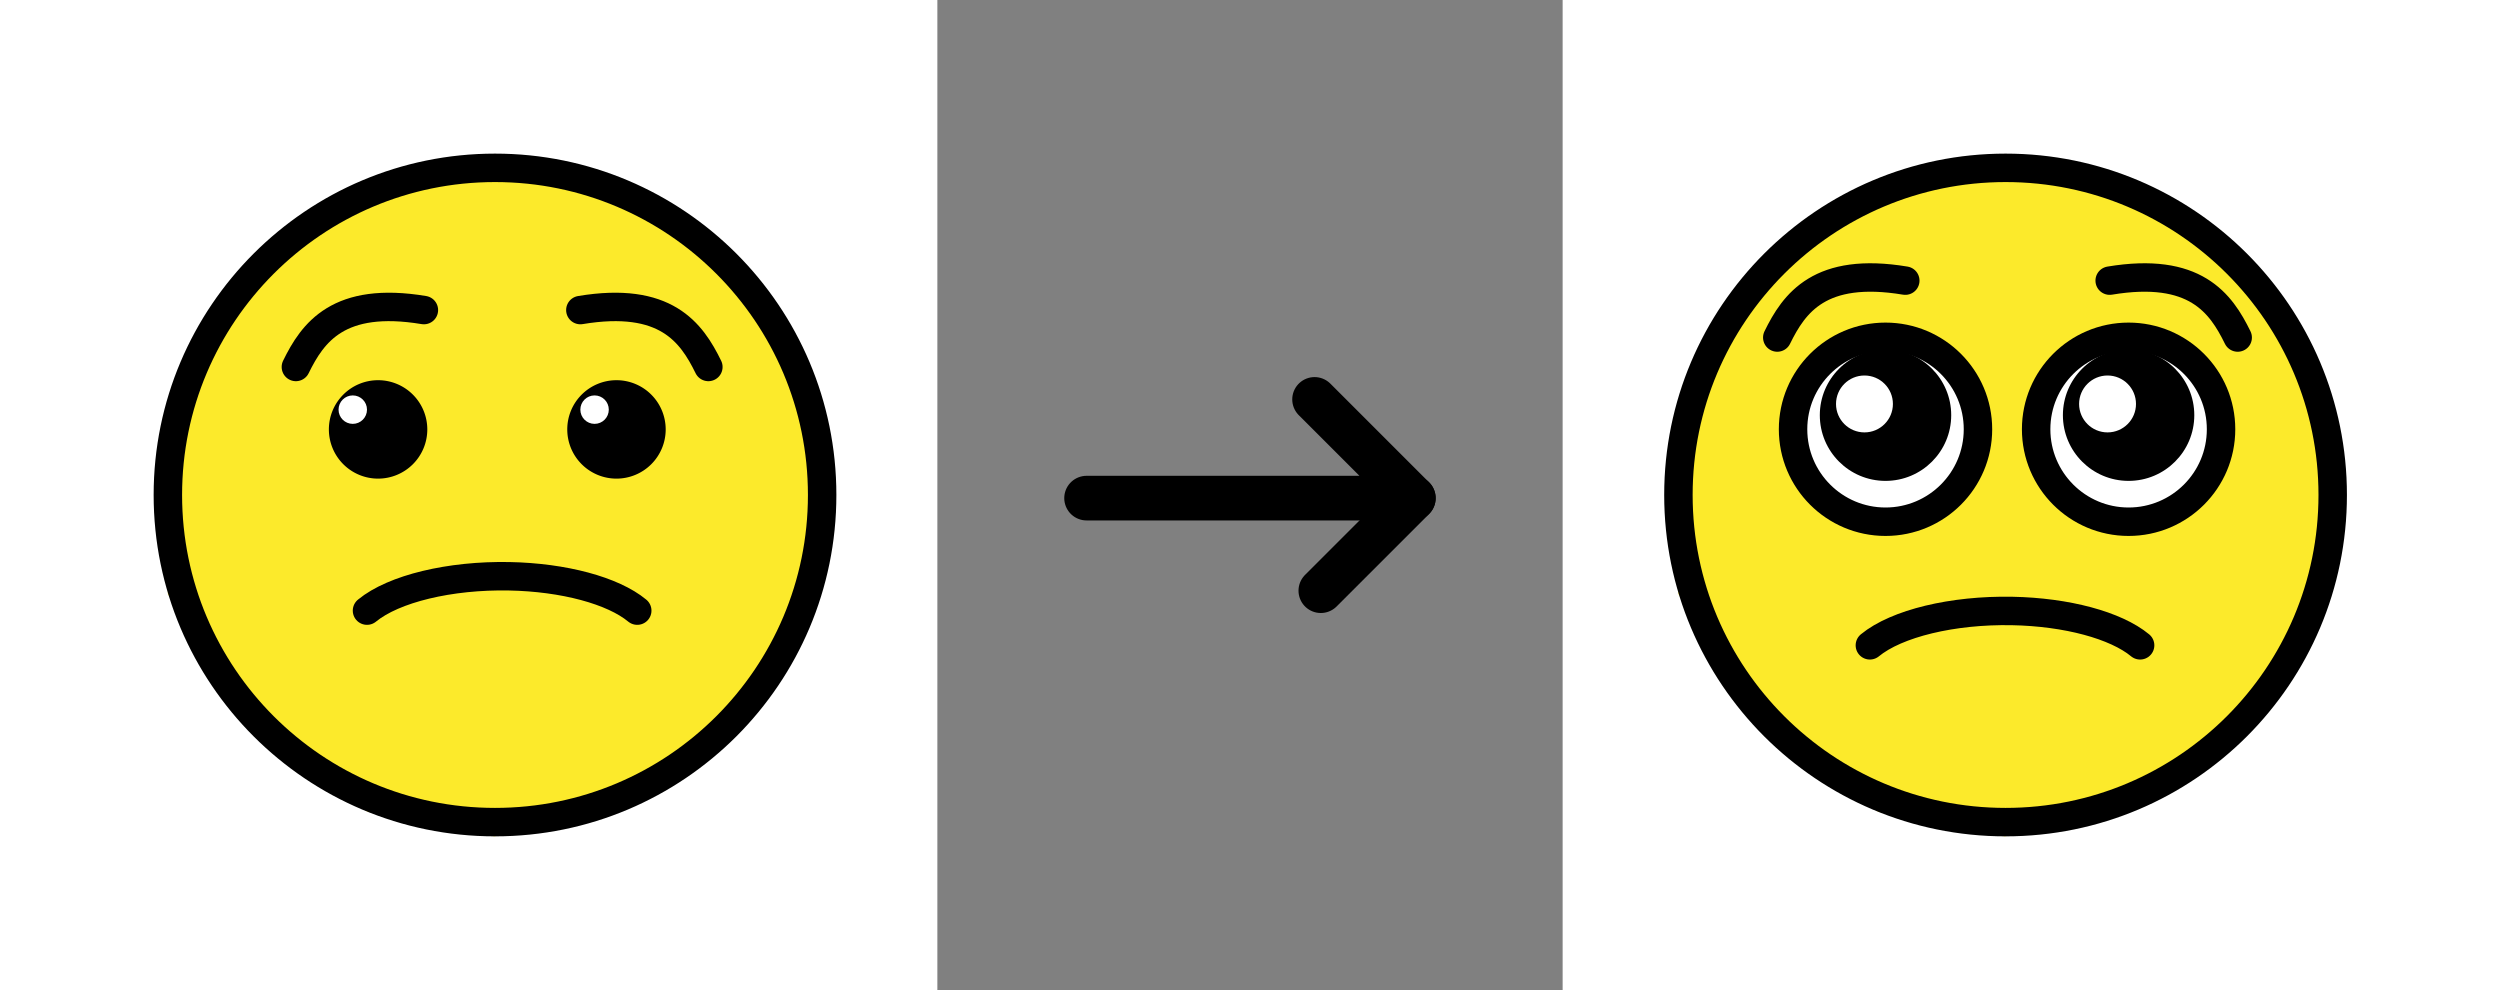 <svg width="2.442" height=".967" version="1.1" viewBox="0 0 43.96 69.6" xmlns="http://www.w3.org/2000/svg">
  <rect x="0" y="0" width="43.96" height="69.6" fill="#808080" stroke="none"/>
  <g transform="translate(39.1 -1.2)">
    <g id="color">
      <polygon id="SVGID" points="50.6 17.67 43.13 13.7 35.94 12.58 27.04 14.31 21.58 17.43 16.54 22.66 13 30.24 13 42.96 18.77 52.65 27.04 58.27 35.94 60 43.34 58.81 51.28 54.35 56.55 48 59.64 38.51 58.87 30.28 54.94 22.13" style="fill:#fcea2b"/>
    </g>
    <g id="line">
      <circle cx="36" cy="36" r="23" stroke-miterlimit="10" style="fill:none;stroke-miterlimit:10;stroke-width:2;stroke:#000"/>
      <path d="m26.46 46.57c1.877-1.542 5.824-2.494 10-2.415 3.834 0.073 7.293 1.003 9 2.415" style="fill:none;stroke-linecap:round;stroke-linejoin:round;stroke-width:2;stroke:#000"/>
      <circle cx="27.76" cy="31.38" r="6.5" style="fill:#fff"/>
      <circle cx="27.56" cy="31.38" r="6.5" stroke-miterlimit="10" style="fill:none;stroke-miterlimit:10;stroke-width:2;stroke:#000"/>
      <circle cx="44.45" cy="31.38" r="6.5" style="fill:#fff"/>
      <circle cx="44.65" cy="31.38" r="6.5" stroke-miterlimit="10" style="fill:none;stroke-miterlimit:10;stroke-width:2;stroke:#000"/>
      <circle cx="27.56" cy="30.39" r="4.619" style="fill-rule:evenodd;paint-order:stroke fill markers"/>
      <circle cx="44.65" cy="30.39" r="4.619" style="fill-rule:evenodd;paint-order:stroke fill markers"/>
      <path d="m52.32 24.93c-1.185-2.421-3-5-9-4" style="fill:none;stroke-linecap:round;stroke-linejoin:round;stroke-width:2;stroke:#000"/>
      <path d="m19.95 24.93c1.185-2.421 3-5 9-4" style="fill:none;stroke-linecap:round;stroke-linejoin:round;stroke-width:2;stroke:#000"/>
      <circle cx="26.08" cy="29.6" r="2" style="fill:#fff"/>
      <circle cx="43.17" cy="29.6" r="2" style="fill:#fff"/>
    </g>
  </g>
  <g transform="translate(39.1 -1.883)">
    <g transform="translate(-106.2 .683)">
      <g data-name="color">
        <polygon points="13 30.24 13 42.96 18.77 52.65 27.04 58.27 35.94 60 43.34 58.81 51.28 54.35 56.55 48 59.64 38.51 58.87 30.28 54.94 22.13 50.6 17.67 43.13 13.7 35.94 12.58 27.04 14.31 21.58 17.43 16.54 22.66" style="fill:#fcea2b"/>
      </g>
    </g>
    <g transform="translate(-106.2 .683)">
      <g>
        <path d="m31.24 31.39a3.46 3.46 0 1 1-3.46-3.46 3.462 3.462 0 0 1 3.46 3.46"/>
        <circle cx="36" cy="36" r="23" stroke-miterlimit="10" style="fill:none;stroke-miterlimit:10;stroke-width:2;stroke:#000"/>
        <path d="m48 31.39a3.46 3.46 0 1 1-3.46-3.46 3.462 3.462 0 0 1 3.46 3.46"/>
        <path d="m27 44.13c1.877-1.542 5.824-2.494 10-2.415 3.834 0.073 7.293 1.003 9 2.415" style="fill:none;stroke-linecap:round;stroke-linejoin:round;stroke-width:2;stroke:#000"/>
        <path d="m22 27c1.185-2.421 3-5 9-4" style="fill:none;stroke-linecap:round;stroke-linejoin:round;stroke-width:2;stroke:#000"/>
        <path d="m51 27c-1.185-2.421-3-5-9-4" style="fill:none;stroke-linecap:round;stroke-linejoin:round;stroke-width:2;stroke:#000"/>
        <circle cx="26" cy="30" r="1" style="fill:#fff"/>
        <circle cx="43" cy="30" r="1" style="fill:#fff"/>
      </g>
    </g>
  </g>
  <g transform="translate(34.99 1.471)">
    <path d="m-24.5 33.55h22.97l-6.941-6.941" style="fill:none;stroke-linecap:round;stroke-linejoin:round;stroke-width:3.138;stroke:#000"/>
    <path d="m-1.523 33.55-6.508 6.508" style="fill:none;stroke-linecap:round;stroke-linejoin:round;stroke-width:3.138;stroke:#000"/>
  </g>
</svg>
